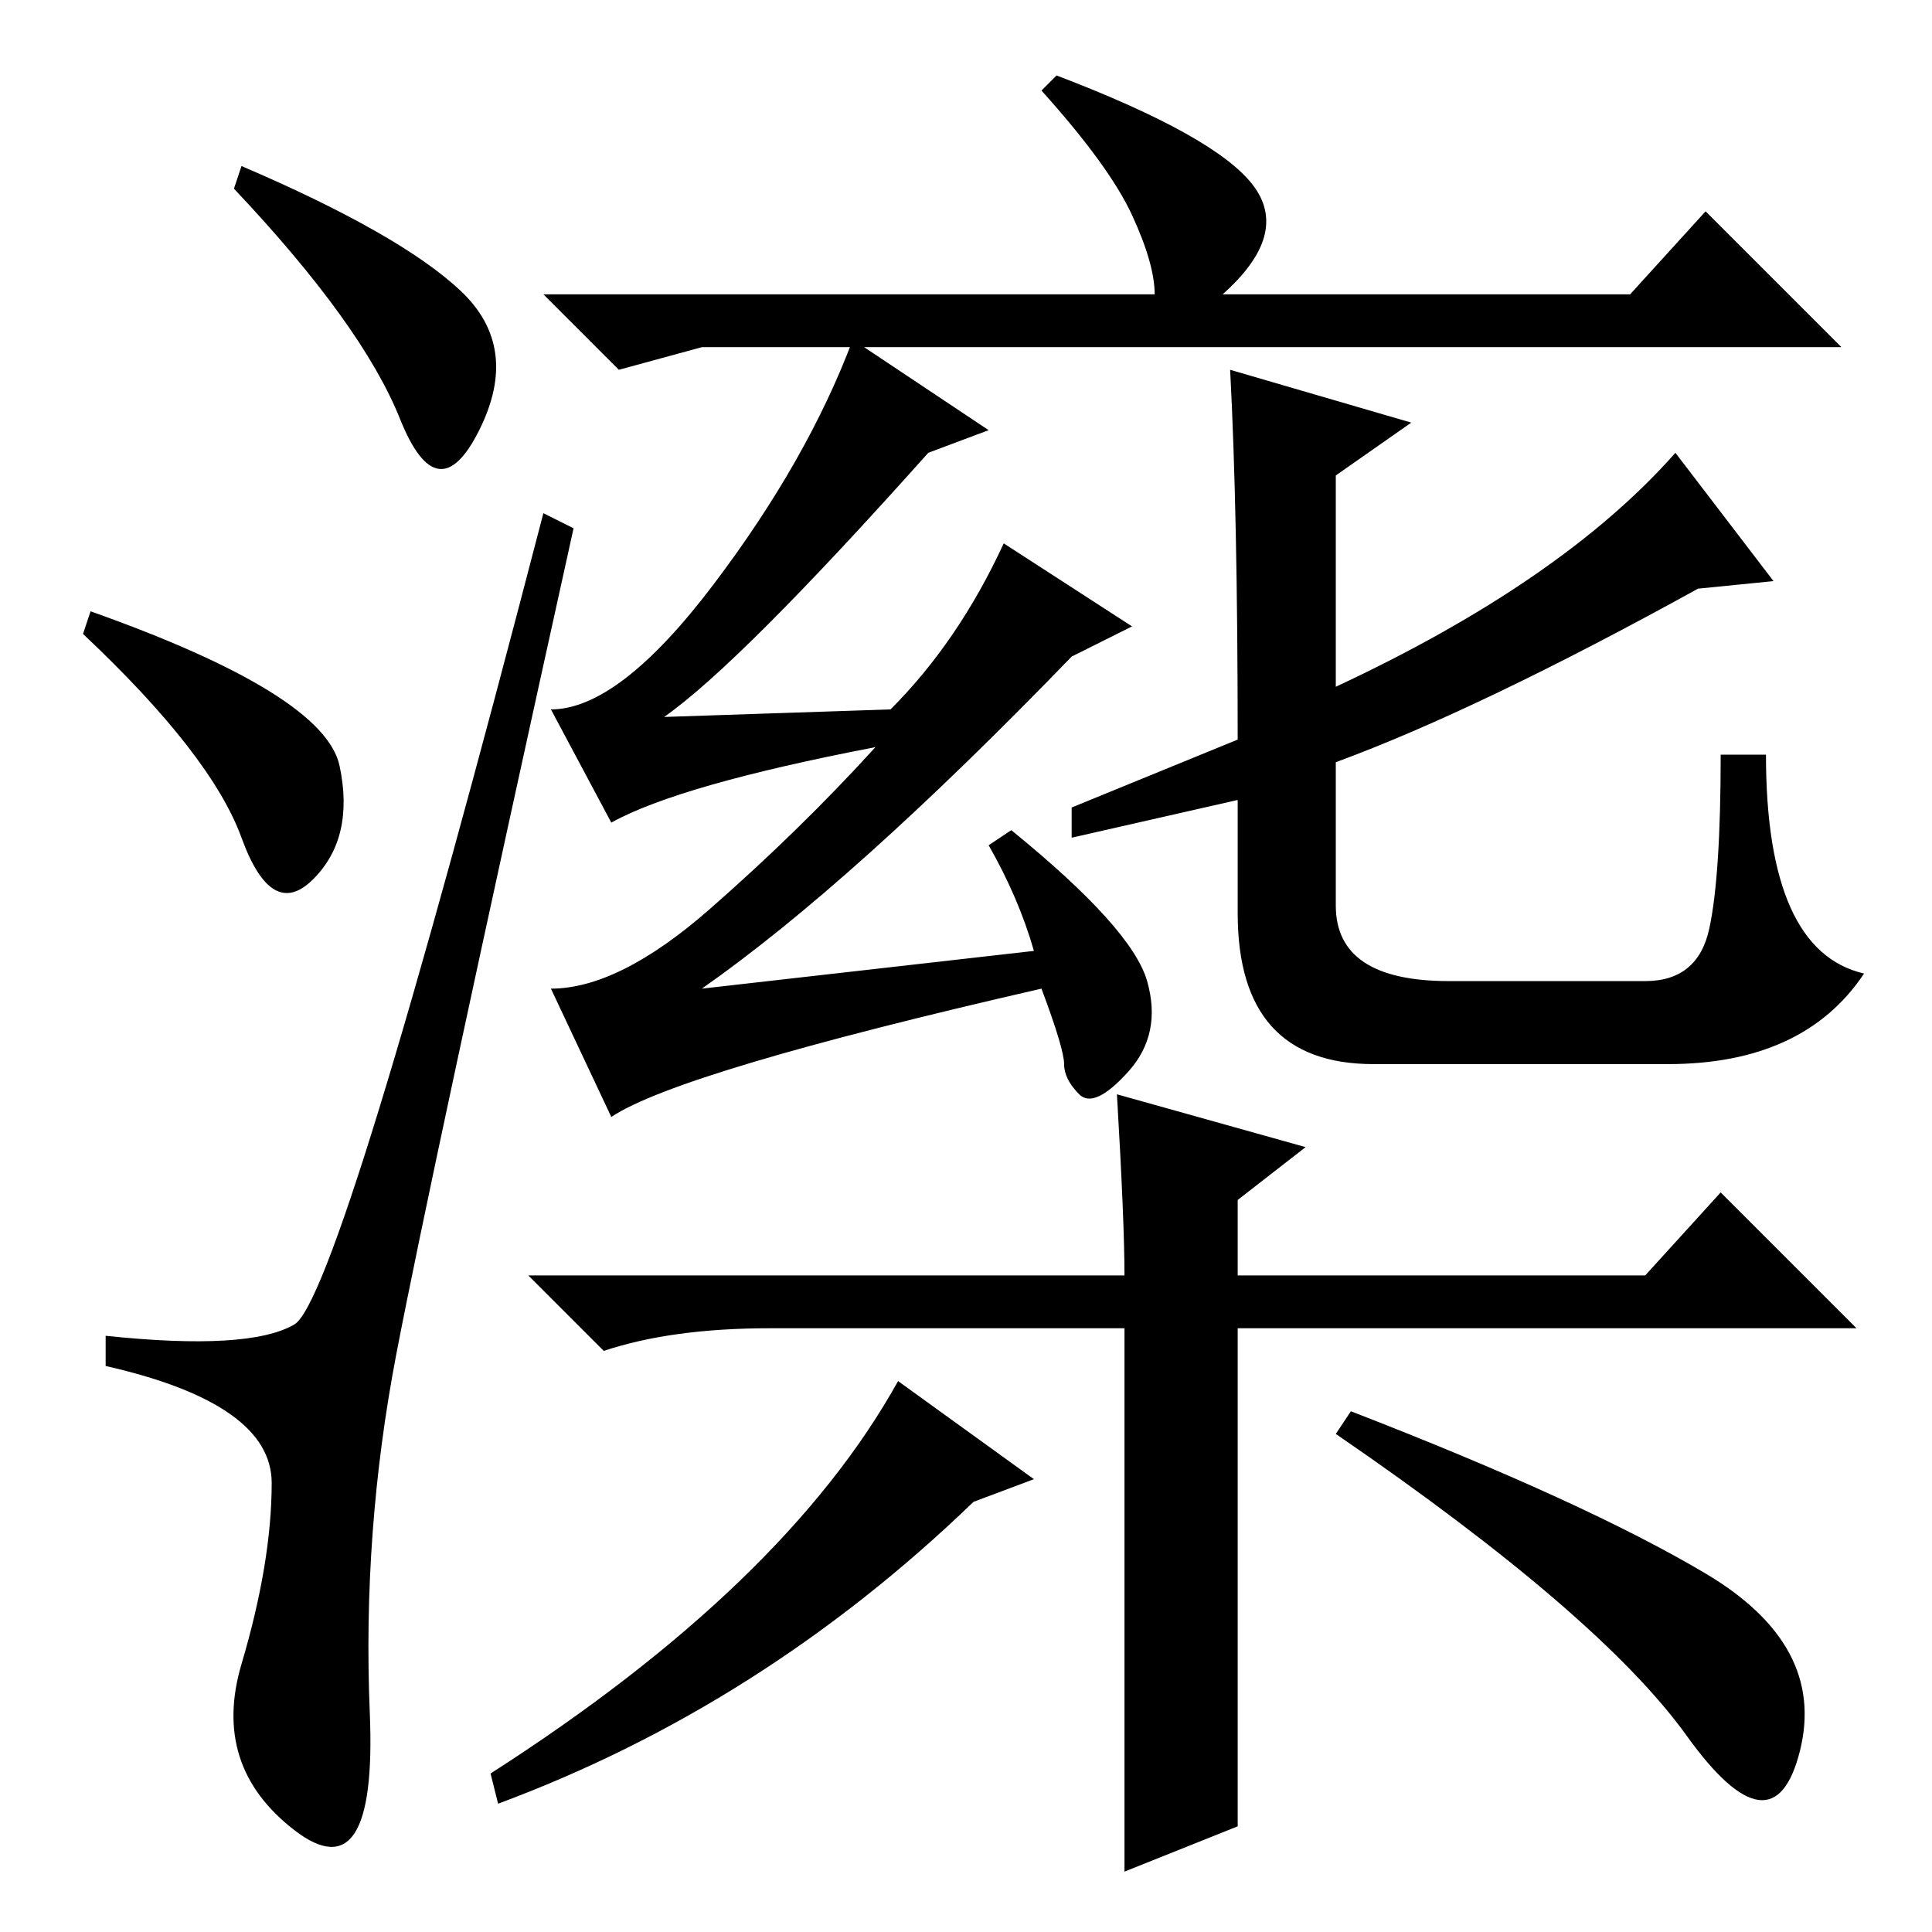 <?xml version="1.0" standalone="no"?>
<!DOCTYPE svg PUBLIC "-//W3C//DTD SVG 1.1//EN" "http://www.w3.org/Graphics/SVG/1.1/DTD/svg11.dtd" >
<svg xmlns="http://www.w3.org/2000/svg" xmlns:xlink="http://www.w3.org/1999/xlink" version="1.1" viewBox="0 -36 256 256">
  <g transform="matrix(1 0 0 -1 0 220)">
   <path fill="currentColor"
d="M93 210l-11 -3l-10 10h81q0 4 -3 10.5t-12 16.5l2 2q21 -8 26 -14.5t-4 -14.5h54l10 11l18 -18h-139h-12zM131 199l-8 -3q-25 -28 -35 -35l30 1q9 9 15 22l17 -11l-8 -4q-29 -30 -49 -44l44 5q-2 7 -6 14l3 2q16 -13 18 -20t-2.5 -12t-6.5 -3t-2 4t-3 10q-48 -11 -57 -17
l-8 17q9 0 21 10.5t22 21.5q-26 -5 -35 -10l-8 15q9 0 21.5 16.5t18.5 32.5zM187 200l-10 -7v-28q30 14 45 31l13 -17l-10 -1q-29 -16 -48 -23v-19q0 -10 15 -10h26q7 0 8.5 7t1.5 23h6q0 -26 13 -29q-8 -12 -26 -12h-39q-18 0 -18 20v15l-22 -5v4l22 9q0 30 -1 49zM148 111
l25 -7l-9 -7v-10h54l10 11l18 -18h-82v-66l-15 -6v72h-47q-13 0 -22 -3l-10 10h79q0 7 -1 24zM66 17l-1 4q39 25 54 52l18 -13l-8 -3q-28 -27 -63 -40zM179 69q31 -12 47 -21.5t12.5 -23.5t-15 2t-46.5 40zM61 217.5q8 -7.5 2.5 -18.5t-10.5 1.5t-22 30.5l1 3
q21 -9 29 -16.5zM12 175q31 -11 33 -20.5t-3.5 -15t-9.5 5.5t-21 27zM39 80.5q6 3.5 33 107.5l4 -2q-19 -86 -23.5 -109.5t-3.5 -47.5t-10 -15.5t-7 22t4 24t-22 15.5v4q19 -2 25 1.5z" />
  </g>

</svg>
